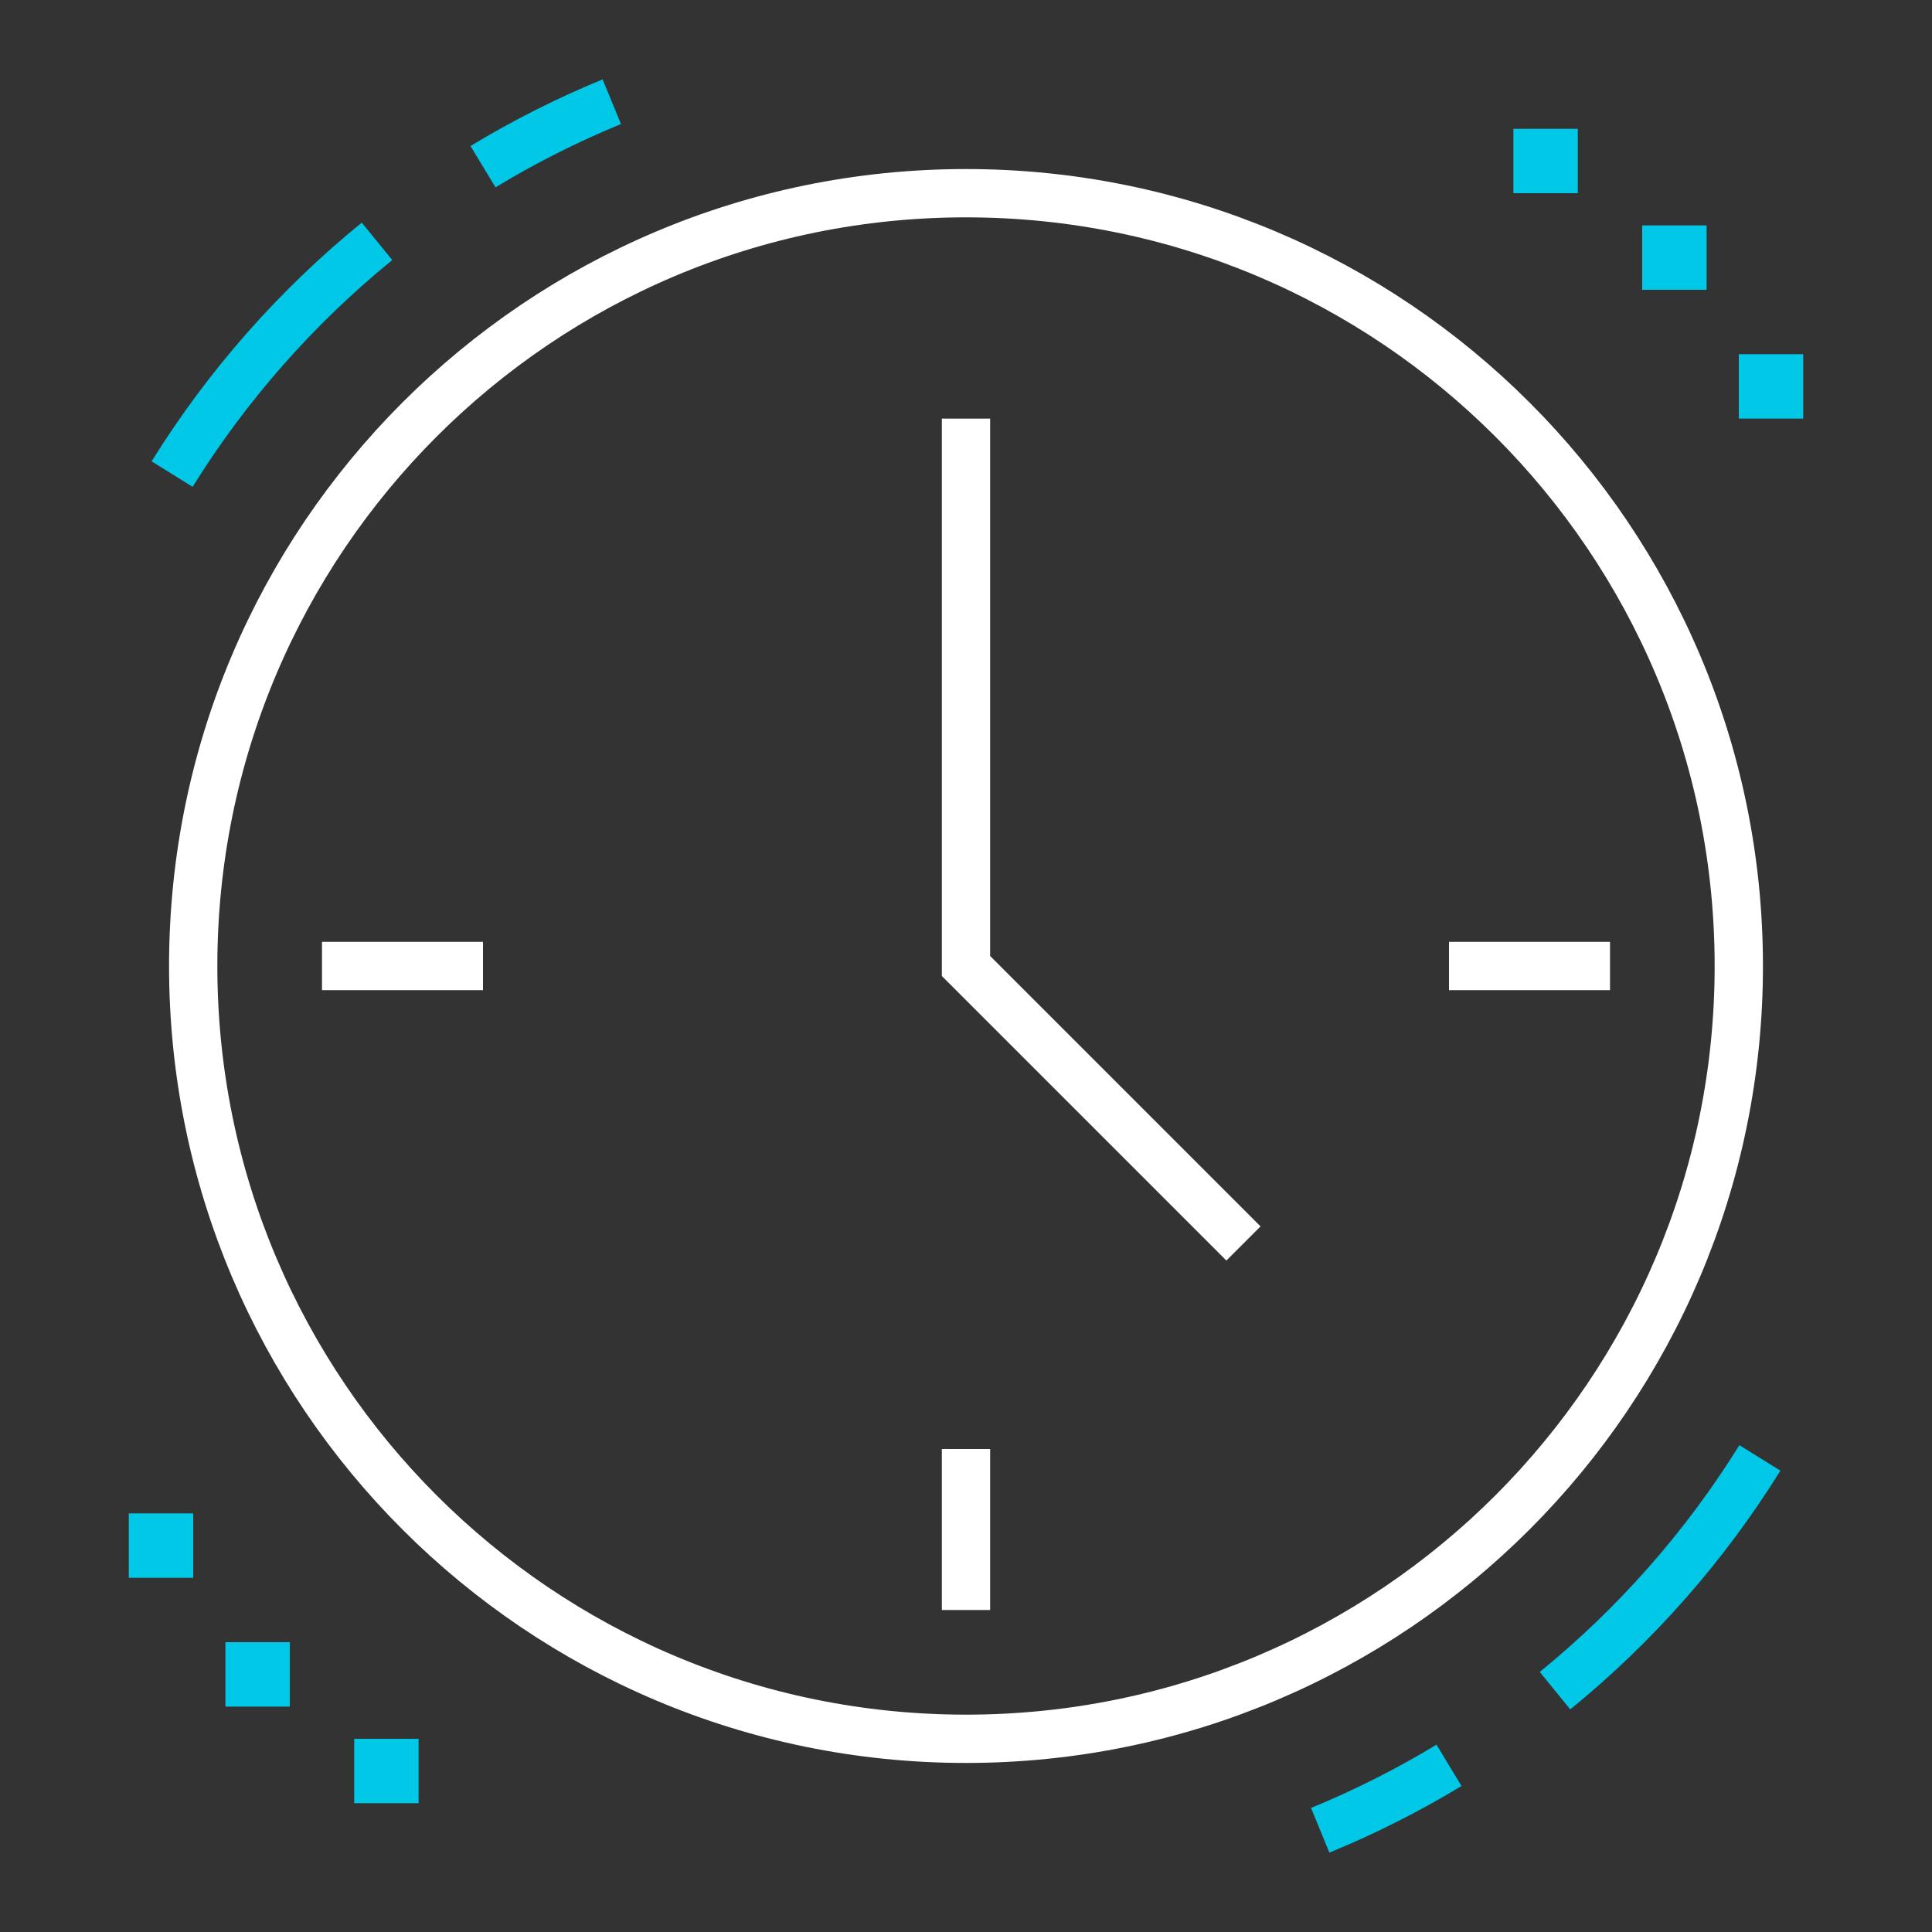 <svg width="200" height="200" viewBox="0 0 200 200" fill="none" xmlns="http://www.w3.org/2000/svg">
<rect x="0" y="0" width="200" height="200" fill="#333333" stroke="none"/>
<path d="M100 150V166.667" stroke="white" stroke-width="5" stroke-miterlimit="10"/>
<path d="M166.667 100H150" stroke="white" stroke-width="5" stroke-miterlimit="10"/>
<path d="M33.333 100H50" stroke="white" stroke-width="5" stroke-miterlimit="10"/>
<path d="M100 43.333V100L128.723 128.723" stroke="white" stroke-width="5" stroke-miterlimit="10"/>
<path d="M30 170H23.333V176.667H30V170Z" fill="#00C8E6"/>
<path d="M186.667 36.667H180V43.333H186.667V36.667Z" fill="#00C8E6"/>
<path d="M176.667 23.333H170V30H176.667V23.333Z" fill="#00C8E6"/>
<path d="M163.333 13.333H156.667V20H163.333V13.333Z" fill="#00C8E6"/>
<path d="M20 156.667H13.333V163.333H20V156.667Z" fill="#00C8E6"/>
<path d="M43.333 180H36.667V186.667H43.333V180Z" fill="#00C8E6"/>
<path d="M100 180C144.183 180 180 144.183 180 100C180 55.817 144.183 20 100 20C55.817 20 20 55.817 20 100C20 144.183 55.817 180 100 180Z" stroke="white" stroke-width="5" stroke-miterlimit="10"/>
<path d="M39.027 24.983C30.693 31.767 23.51 39.91 17.817 49.077" stroke="#00C8E6" stroke-width="5" stroke-miterlimit="10"/>
<path d="M63.333 10.53C58.697 12.433 54.243 14.683 50 17.253" stroke="#00C8E6" stroke-width="5" stroke-miterlimit="10"/>
<path d="M160.973 175.017C169.307 168.233 176.49 160.09 182.183 150.923" stroke="#00C8E6" stroke-width="5" stroke-miterlimit="10"/>
<path d="M136.667 189.47C141.303 187.567 145.757 185.317 150 182.747" stroke="#00C8E6" stroke-width="5" stroke-miterlimit="10"/>
</svg>
